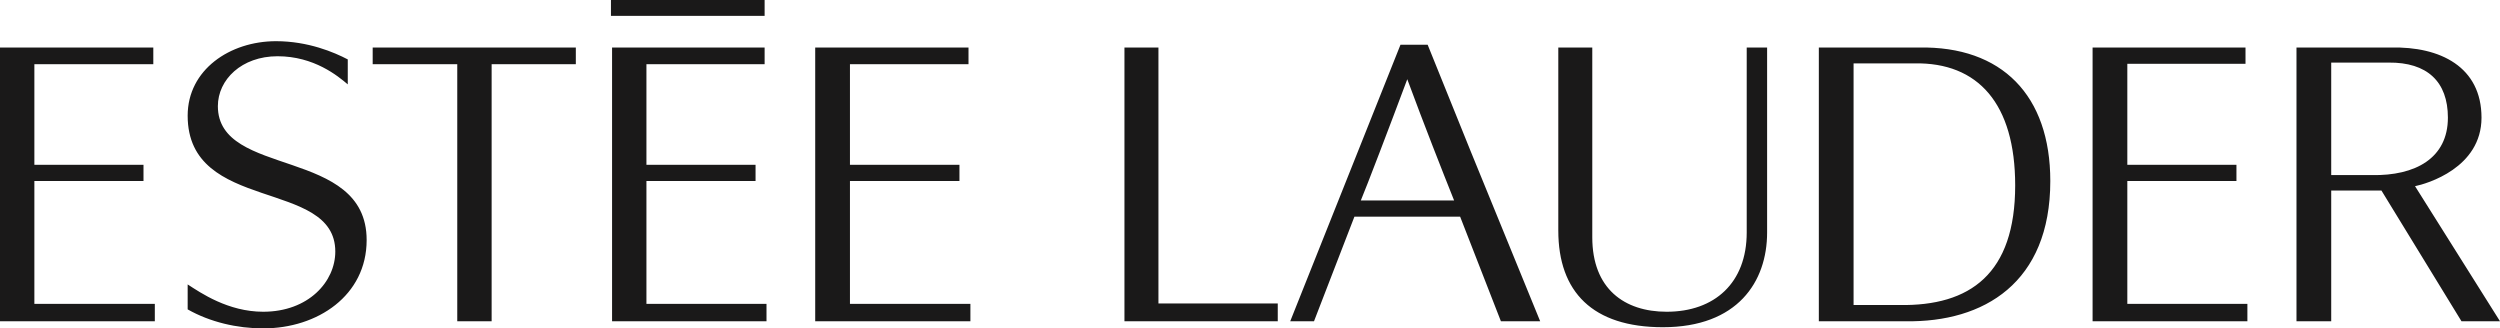 <?xml version="1.0" encoding="UTF-8"?>
<svg width="472px" height="62px" viewBox="0 0 472 62" version="1.1" xmlns="http://www.w3.org/2000/svg" xmlns:xlink="http://www.w3.org/1999/xlink">
    <!-- Generator: Sketch 51.3 (57544) - http://www.bohemiancoding.com/sketch -->
    <title>Estee_Lauder</title>
    <desc>Created with Sketch.</desc>
    <defs></defs>
    <g id="Page-1" stroke="none" stroke-width="1" fill="none" fill-rule="evenodd">
        <g id="Estee_Lauder" fill="#1A1919">
            <path d="M86.331,12.115 L86.331,60.655 L92.82,60.655 L92.82,12.115 L108.716,12.115 L108.716,8.973 L70.363,8.973 L70.363,12.115 L86.331,12.115 Z M115.347,2.991 L144.36,2.991 L144.36,0 L115.347,0 L115.347,2.991 Z M115.558,60.655 L144.716,60.655 L144.716,57.365 L122.047,57.365 L122.047,34.179 L142.649,34.179 L142.649,31.111 L122.047,31.111 L122.047,12.115 L144.36,12.115 L144.36,8.973 L115.558,8.973 L115.558,60.655 Z M153.911,60.655 L183.212,60.655 L183.212,57.365 L160.471,57.365 L160.471,34.179 L181.144,34.179 L181.144,31.111 L160.471,31.111 L160.471,12.115 L182.854,12.115 L182.854,8.973 L153.911,8.973 L153.911,60.655 Z M0,60.655 L29.23,60.655 L29.23,57.365 L6.489,57.365 L6.489,34.179 L27.091,34.179 L27.091,31.111 L6.489,31.111 L6.489,12.115 L28.945,12.115 L28.945,8.973 L0,8.973 L0,60.655 Z M395.08,60.655 L424.307,60.655 L424.307,57.365 L401.639,57.365 L401.639,34.179 L422.241,34.179 L422.241,31.111 L401.639,31.111 L401.639,12.041 L423.952,12.041 L423.952,8.973 L395.08,8.973 L395.08,60.655 Z M212.296,60.655 L241.241,60.655 L241.241,57.289 L218.714,57.289 L218.714,8.973 L212.296,8.973 L212.296,60.655 Z M35.431,58.411 C39.637,60.804 44.771,62 49.688,62 C59.954,62 69.223,55.793 69.223,45.322 C69.223,27.673 41.133,33.655 41.133,20.042 C41.133,15.032 45.626,10.619 52.398,10.619 C59.313,10.619 63.804,14.359 65.658,15.929 L65.658,11.217 C63.09,9.873 58.173,7.776 52.113,7.776 C43.416,7.776 35.431,13.163 35.431,21.837 C35.431,40.312 63.304,33.655 63.304,47.493 C63.304,53.175 58.243,58.858 49.688,58.858 C43.058,58.858 37.856,55.269 35.431,53.699 L35.431,58.411 Z M243.593,60.655 L264.409,8.451 L269.543,8.451 L277.669,28.57 L290.786,60.655 L283.371,60.655 L275.674,40.91 L255.713,40.91 L248.083,60.655 L243.593,60.655 Z M274.533,37.842 C272.321,32.308 268.9,23.634 265.693,14.957 C262.343,23.933 257.993,35.301 256.924,37.842 L274.533,37.842 Z M294.207,43.528 C294.207,55.121 300.696,61.778 313.954,61.778 C328.069,61.778 333.63,53.175 333.63,43.901 L333.63,8.973 L329.78,8.973 L329.78,43.901 C329.78,53.4 323.722,58.858 314.668,58.858 C306.683,58.858 300.623,54.523 300.623,44.798 L300.623,8.973 L294.207,8.973 L294.207,43.528 Z M433.576,8.973 L451.398,8.973 C460.738,8.751 468.508,12.639 468.508,22.212 C468.508,31.709 458.17,34.703 455.959,35.15 L472,60.655 L464.729,60.655 L449.617,35.973 L440.133,35.973 L440.133,60.655 L433.576,60.655 L433.576,8.973 Z M447.833,33.057 C455.959,33.205 462.163,29.915 462.163,22.212 C462.163,15.407 458.243,11.741 450.972,11.816 L440.133,11.816 L440.133,33.057 L447.833,33.057 Z M343.396,60.655 L343.396,8.973 L362.287,8.973 C377.972,8.674 387.097,18.025 387.097,34.179 C387.097,53.4 374.551,60.88 359.792,60.655 L343.396,60.655 Z M349.955,57.588 L358.581,57.588 C371.983,57.813 380.467,51.68 380.467,35.002 C380.467,19.595 373.479,11.741 361.432,11.966 L349.955,11.966 L349.955,57.588 Z" id="Fill-2"></path>
        </g>
    </g>
</svg>